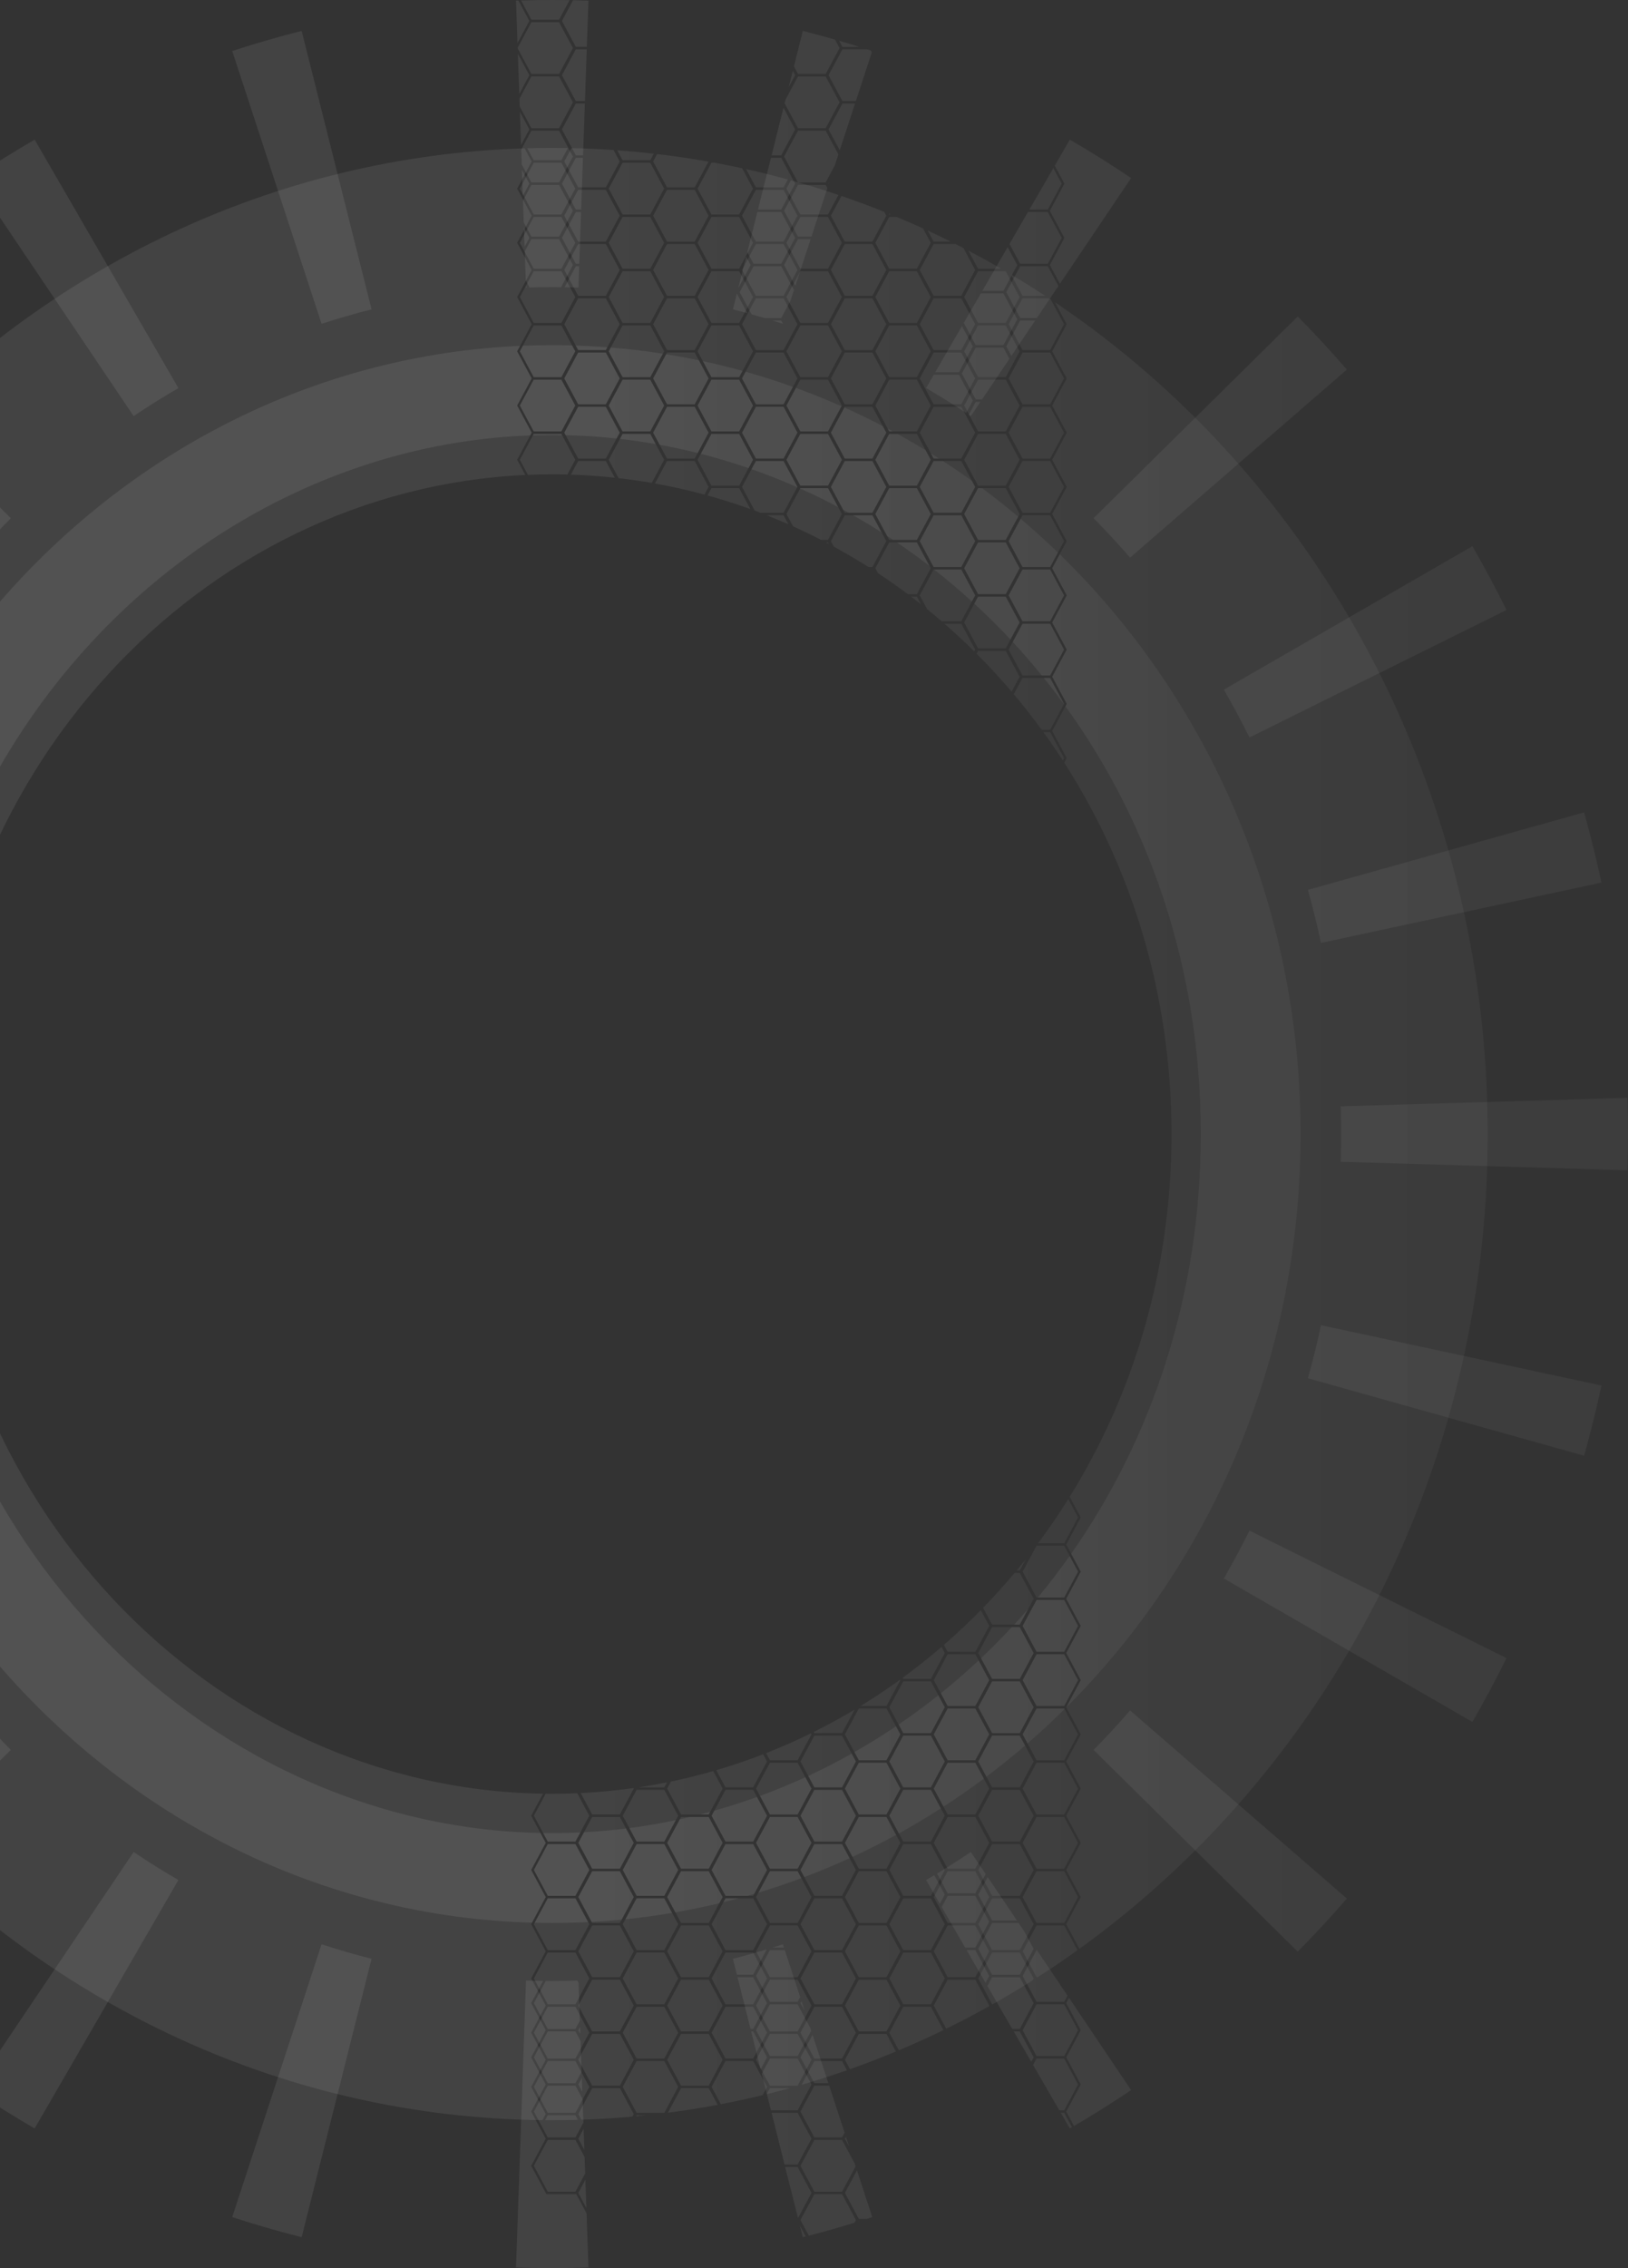 <svg width="227" height="316" viewBox="0 0 227 316" fill="none" xmlns="http://www.w3.org/2000/svg">
<rect x="0" y="0" width="227" height="316" fill="#333333" stroke="none"/>
<path opacity="0.08" fill-rule="evenodd" clip-rule="evenodd" d="M148.559 98.4C160.297 114.62 167.437 135.119 167.437 158C167.437 180.356 160.621 200.437 149.36 216.476L150.697 218.967L148.67 222.746L150.697 226.524L148.67 230.302L150.697 234.081L148.67 237.859L150.697 241.637L148.67 245.415L150.697 249.194L148.67 252.972L150.697 256.75L148.67 260.528L150.697 264.307L148.67 268.085L150.509 271.512C184.879 246.77 207.437 205.16 207.437 158C207.437 109.3 183.381 66.518 147.104 42.118L148.74 45.167L146.713 48.946L148.74 52.724L146.713 56.502L148.74 60.281L146.713 64.059L148.74 67.837L146.713 71.615L148.74 75.394L146.713 79.172L148.74 82.95L146.713 86.728L148.74 90.507L146.713 94.285L148.74 98.063L148.559 98.4ZM146.268 41.561C146.352 41.616 146.436 41.672 146.52 41.727L148.366 45.167L146.43 48.774H142.572L140.636 45.167L142.572 41.561H146.268ZM140.974 38.24C142.587 39.198 144.178 40.191 145.746 41.217H142.572L140.974 38.24ZM140.198 37.783C140.216 37.793 140.234 37.804 140.252 37.814L142.17 41.389L140.235 44.996H136.376L134.441 41.389L136.376 37.783H140.198ZM135.022 34.916C136.568 35.726 138.096 36.567 139.606 37.439H136.376L135.022 34.916ZM133.249 34.004C133.613 34.188 133.975 34.373 134.337 34.559L135.974 37.611L134.039 41.217H130.18L128.245 37.611L130.18 34.004H133.249ZM129.356 32.124C130.432 32.621 131.501 33.134 132.563 33.661H130.18L129.356 32.124ZM125.039 30.226C126.269 30.739 127.489 31.272 128.7 31.823L129.779 33.833L127.843 37.439H123.985L122.05 33.833L123.985 30.226H125.039ZM123.922 29.766C124.018 29.805 124.113 29.844 124.208 29.883H123.985L123.922 29.766ZM117.331 27.302C119.34 27.989 121.327 28.726 123.292 29.512L123.583 30.054L121.648 33.661H117.789L115.854 30.054L117.331 27.302ZM110.278 25.12C112.514 25.74 114.726 26.42 116.913 27.16L115.452 29.883H111.593L109.658 26.276L110.278 25.12ZM104.034 23.563C105.989 23.997 107.927 24.477 109.848 25.002L109.256 26.104H105.398L104.034 23.563ZM99.634 22.67C100.921 22.907 102.201 23.164 103.474 23.44L104.996 26.276L103.061 29.883H99.202L97.267 26.276L99.202 22.67H99.634ZM91.627 21.463C94.035 21.746 96.423 22.098 98.79 22.517L96.865 26.104H93.007L91.071 22.498L91.627 21.463ZM86.064 20.935C87.773 21.059 89.472 21.217 91.162 21.409L90.669 22.326H86.811L86.064 20.935ZM79.678 20.637C81.647 20.679 83.605 20.766 85.551 20.899L86.409 22.498L84.474 26.104H80.615L78.68 22.498L79.678 20.637ZM73.524 20.657C74.679 20.625 75.838 20.609 77.001 20.609C77.732 20.609 78.462 20.615 79.19 20.628L78.278 22.326H74.42L73.524 20.657ZM73.155 20.667C2.896 22.811 -53.434 83.476 -53.434 158C-53.434 233.4 4.228 294.613 75.637 295.384L76.094 294.533L74.067 290.754L76.094 286.976L74.067 283.198L76.094 279.42L74.067 275.641L76.094 271.863L74.067 268.085L76.094 264.307L74.067 260.528L76.094 256.75L75.356 255.375C28.023 254.437 -13.434 213.133 -13.434 158C-13.434 103.421 27.194 62.394 73.931 60.665L74.137 60.281L72.11 56.502L74.137 52.724L72.11 48.946L74.137 45.167L72.11 41.389L74.137 37.611L72.11 33.833L74.137 30.054L72.11 26.276L74.137 22.498L73.155 20.667ZM78.368 60.62C77.913 60.612 77.457 60.609 77.001 60.609C76.103 60.609 75.207 60.623 74.312 60.652L74.42 60.452H78.278L78.368 60.62ZM85.972 61.094C83.622 60.839 81.252 60.683 78.867 60.63L78.68 60.281L80.615 56.674H84.474L86.409 60.281L85.972 61.094ZM91.43 61.87C89.778 61.579 88.113 61.338 86.438 61.146L86.811 60.452H90.669L91.43 61.87ZM97.28 63.114C95.527 62.676 93.759 62.293 91.977 61.968L91.071 60.281L93.007 56.674H96.865L98.8 60.281L97.28 63.114ZM104.373 65.22C102.183 64.465 99.962 63.799 97.715 63.224L99.202 60.452H103.061L104.996 64.059L104.373 65.22ZM111.166 67.885C109.074 66.961 106.947 66.12 104.789 65.364L105.398 64.231H109.256L111.192 67.837L111.166 67.885ZM116.872 70.654C115.131 69.731 113.361 68.866 111.565 68.062L111.593 68.009H115.452L116.872 70.654ZM118.327 71.444C118.073 71.303 117.82 71.164 117.565 71.026L115.854 67.837L117.789 64.231H121.648L123.583 67.837L121.648 71.444H118.327ZM122.932 74.18C121.621 73.347 120.29 72.549 118.94 71.787H121.648L122.932 74.18ZM124.534 75.222C124.252 75.034 123.969 74.848 123.685 74.664L122.05 71.615L123.985 68.009H127.843L129.779 71.615L127.843 75.222H124.534ZM129.607 78.852C128.118 77.708 126.597 76.612 125.047 75.565H127.843L129.607 78.852ZM135.519 83.799C133.811 82.244 132.05 80.758 130.241 79.344H134.039L135.974 82.95L135.519 83.799ZM140.897 89.101C139.272 87.366 137.589 85.698 135.85 84.102L136.376 83.122H140.235L142.17 86.728L140.897 89.101ZM145.27 94.113C143.963 92.506 142.609 90.946 141.21 89.438L142.572 86.9H146.43L148.366 90.507L146.43 94.113H145.27ZM148.344 98.103C147.439 96.862 146.506 95.646 145.548 94.457H146.43L148.366 98.063L148.344 98.103ZM111.593 67.665H115.452L117.387 64.059L115.452 60.452H111.593L109.658 64.059L111.593 67.665ZM117.789 63.887H121.648L123.583 60.281L121.648 56.674H117.789L115.854 60.281L117.789 63.887ZM123.985 60.109H127.843L129.779 56.502L127.843 52.896H123.985L122.05 56.502L123.985 60.109ZM130.18 56.331H134.039L135.974 52.724L134.039 49.117H130.18L128.245 52.724L130.18 56.331ZM136.376 52.552H140.235L142.17 48.946L140.235 45.339H136.376L134.441 48.946L136.376 52.552ZM123.985 60.452L122.05 64.059L123.985 67.665H127.843L129.779 64.059L127.843 60.452H123.985ZM130.18 56.674L128.245 60.281L130.18 63.887H134.039L135.974 60.281L134.039 56.674H130.18ZM136.376 52.896L134.441 56.502L136.376 60.109H140.235L142.17 56.502L140.235 52.896H136.376ZM142.572 49.117L140.636 52.724L142.572 56.331H146.43L148.366 52.724L146.43 49.117H142.572ZM142.572 56.674H146.43L148.366 60.281L146.43 63.887H142.572L140.636 60.281L142.572 56.674ZM136.376 60.452L134.441 64.059L136.376 67.665H140.235L142.17 64.059L140.235 60.452H136.376ZM130.18 64.231H134.039L135.974 67.837L134.039 71.444H130.18L128.245 67.837L130.18 64.231ZM146.43 71.787H142.572L140.636 75.394L142.572 79H146.43L148.366 75.394L146.43 71.787ZM146.43 71.444L148.366 67.837L146.43 64.231H142.572L140.636 67.837L142.572 71.444H146.43ZM142.572 79.344L140.636 82.95L142.572 86.557H146.43L148.366 82.95L146.43 79.344H142.572ZM140.235 75.222H136.376L134.441 71.615L136.376 68.009H140.235L142.17 71.615L140.235 75.222ZM142.17 79.172L140.235 82.778H136.376L134.441 79.172L136.376 75.565H140.235L142.17 79.172ZM130.18 79H134.039L135.974 75.394L134.039 71.787H130.18L128.245 75.394L130.18 79ZM111.593 30.226H115.452L117.387 33.833L115.452 37.439H111.593L109.658 33.833L111.593 30.226ZM127.843 37.783H123.985L122.05 41.389L123.985 44.996H127.843L129.779 41.389L127.843 37.783ZM123.985 45.339L122.05 48.946L123.985 52.552H127.843L129.779 48.946L127.843 45.339H123.985ZM117.789 49.117H121.648L123.583 52.724L121.648 56.331H117.789L115.854 52.724L117.789 49.117ZM121.648 41.217H117.789L115.854 37.611L117.789 34.004H121.648L123.583 37.611L121.648 41.217ZM123.583 45.167L121.648 48.774H117.789L115.854 45.167L117.789 41.561H121.648L123.583 45.167ZM111.593 52.552H115.452L117.387 48.946L115.452 45.339H111.593L109.658 48.946L111.593 52.552ZM111.593 52.896L109.658 56.502L111.593 60.109H115.452L117.387 56.502L115.452 52.896H111.593ZM111.593 44.996H115.452L117.387 41.389L115.452 37.783H111.593L109.658 41.389L111.593 44.996ZM130.18 41.561L128.245 45.167L130.18 48.774H134.039L135.974 45.167L134.039 41.561H130.18ZM105.398 26.448H109.256L111.192 30.054L109.256 33.661H105.398L103.463 30.054L105.398 26.448ZM90.669 60.109H86.811L84.876 56.502L86.811 52.896H90.669L92.605 56.502L90.669 60.109ZM84.474 56.331H80.615L78.68 52.724L80.615 49.117H84.474L86.409 52.724L84.474 56.331ZM78.278 52.552H74.42L72.484 48.946L74.42 45.339H78.278L80.213 48.946L78.278 52.552ZM78.278 52.896L80.213 56.502L78.278 60.109H74.42L72.484 56.502L74.42 52.896H78.278ZM96.865 26.448H93.007L91.071 30.054L93.007 33.661H96.865L98.8 30.054L96.865 26.448ZM103.061 30.226L104.996 33.833L103.061 37.439H99.202L97.267 33.833L99.202 30.226H103.061ZM109.256 34.004H105.398L103.463 37.611L105.398 41.217H109.256L111.192 37.611L109.256 34.004ZM93.007 41.561H96.865L98.8 45.167L96.865 48.774H93.007L91.071 45.167L93.007 41.561ZM93.007 41.217L91.071 37.611L93.007 34.004H96.865L98.8 37.611L96.865 41.217H93.007ZM96.865 49.117L98.8 52.724L96.865 56.331H93.007L91.071 52.724L93.007 49.117H96.865ZM103.061 52.896H99.202L97.267 56.502L99.202 60.109H103.061L104.996 56.502L103.061 52.896ZM99.202 44.996H103.061L104.996 41.389L103.061 37.783H99.202L97.267 41.389L99.202 44.996ZM97.267 48.946L99.202 52.552H103.061L104.996 48.946L103.061 45.339H99.202L97.267 48.946ZM109.256 56.331H105.398L103.463 52.724L105.398 49.117H109.256L111.192 52.724L109.256 56.331ZM109.256 56.674L111.192 60.281L109.256 63.887H105.398L103.463 60.281L105.398 56.674H109.256ZM109.256 48.774H105.398L103.463 45.167L105.398 41.561H109.256L111.192 45.167L109.256 48.774ZM90.669 22.67H86.811L84.876 26.276L86.811 29.883H90.669L92.605 26.276L90.669 22.67ZM74.42 30.226H78.278L80.213 33.833L78.278 37.439H74.42L72.484 33.833L74.42 30.226ZM74.42 29.883L72.484 26.276L74.42 22.67H78.278L80.213 26.276L78.278 29.883H74.42ZM78.278 37.783L80.213 41.389L78.278 44.996H74.42L72.484 41.389L74.42 37.783H78.278ZM84.474 41.561H80.615L78.68 45.167L80.615 48.774H84.474L86.409 45.167L84.474 41.561ZM80.615 33.661H84.474L86.409 30.054L84.474 26.448H80.615L78.68 30.054L80.615 33.661ZM78.68 37.611L80.615 41.217H84.474L86.409 37.611L84.474 34.004H80.615L78.68 37.611ZM90.669 44.996H86.811L84.876 41.389L86.811 37.783H90.669L92.605 41.389L90.669 44.996ZM90.669 45.339L92.605 48.946L90.669 52.552H86.811L84.876 48.946L86.811 45.339H90.669ZM90.669 37.439H86.811L84.876 33.833L86.811 30.226H90.669L92.605 33.833L90.669 37.439ZM77.001 255.391C78.312 255.391 79.62 255.36 80.922 255.299L80.235 256.578H76.376L75.734 255.382C76.156 255.388 76.579 255.391 77.001 255.391ZM80.637 256.75L81.429 255.273C83.396 255.168 85.352 254.994 87.293 254.752L88.366 256.75L86.431 260.357H82.572L80.637 256.75ZM88.768 256.578L87.756 254.693C89.933 254.409 92.093 254.04 94.231 253.588L92.626 256.578H88.768ZM93.028 256.75L94.789 253.469C95.267 253.364 95.743 253.256 96.219 253.144H98.822L100.757 256.75L98.822 260.357H94.963L93.028 256.75ZM98.822 252.8H97.619C98.087 252.681 98.554 252.558 99.02 252.431L98.822 252.8ZM99.224 252.972L99.6 252.27C101.608 251.707 103.594 251.071 105.553 250.364L106.953 252.972L105.018 256.578H101.159L99.224 252.972ZM107.355 252.8L105.967 250.214C108.109 249.428 110.221 248.558 112.297 247.606L113.148 249.194L111.213 252.8H107.355ZM113.55 249.022L112.692 247.423C114.75 246.467 116.772 245.431 118.755 244.317L119.344 245.415L117.409 249.022H113.55ZM119.746 245.244L119.134 244.103C121.109 242.981 123.044 241.783 124.935 240.51L125.54 241.637L123.605 245.244H119.746ZM125.942 241.465L125.297 240.265C127.19 238.978 129.038 237.618 130.838 236.186L131.735 237.859L129.8 241.465H125.942ZM132.137 237.687L131.183 235.909C132.993 234.456 134.752 232.93 136.458 231.335L137.931 234.081L135.996 237.687H132.137ZM138.333 233.909L136.786 231.027C138.261 229.634 139.696 228.19 141.086 226.696H142.191L144.127 230.302L142.191 233.909H138.333ZM142.191 226.352H141.404C142.072 225.628 142.729 224.892 143.376 224.144L142.191 226.352ZM148.387 222.574H144.706C146.253 220.708 147.735 218.774 149.148 216.778L150.322 218.967L148.387 222.574ZM77.001 295.391C78.197 295.391 79.389 295.374 80.576 295.341L80.235 294.704H76.376L76.01 295.387C76.34 295.39 76.671 295.391 77.001 295.391ZM81.062 295.326C83.449 295.249 85.819 295.105 88.172 294.895L88.366 294.533L86.431 290.926H82.572L80.637 294.533L81.062 295.326ZM88.691 294.847C89.17 294.802 89.648 294.755 90.126 294.704H88.768L88.691 294.847ZM93.125 294.352C95.459 294.049 97.774 293.681 100.069 293.249L98.822 290.926H94.963L93.125 294.352ZM100.517 293.164C102.472 292.789 104.413 292.368 106.337 291.903L106.953 290.754L105.018 287.148H101.159L99.224 290.754L100.517 293.164ZM106.905 291.764C107.979 291.498 109.047 291.219 110.11 290.926H107.355L106.905 291.764ZM111.776 290.455C113.906 289.836 116.014 289.161 118.098 288.433L117.409 287.148H113.55L111.776 290.455ZM118.514 288.287C120.675 287.523 122.812 286.701 124.921 285.823L123.605 283.37H119.746L117.811 286.976L118.514 288.287ZM125.324 285.654C127.425 284.771 129.498 283.833 131.543 282.84L129.8 279.591H125.942L124.006 283.198L125.324 285.654ZM131.935 282.649C133.938 281.667 135.914 280.634 137.861 279.55L137.931 279.42L135.996 275.813H132.137L130.202 279.42L131.935 282.649ZM138.401 279.248C140.288 278.186 142.147 277.076 143.977 275.92L144.127 275.641L142.191 272.035H138.333L136.398 275.641L138.333 279.248H138.401ZM144.685 275.47C146.568 274.263 148.42 273.008 150.238 271.706L148.387 268.257H144.529L142.593 271.863L144.529 275.47H144.685ZM113.55 271.691H117.409L119.344 268.085L117.409 264.478H113.55L111.615 268.085L113.55 271.691ZM119.746 267.913H123.605L125.54 264.307L123.605 260.7H119.746L117.811 264.307L119.746 267.913ZM125.942 264.135H129.8L131.735 260.528L129.8 256.922H125.942L124.006 260.528L125.942 264.135ZM132.137 260.357H135.996L137.931 256.75L135.996 253.144H132.137L130.202 256.75L132.137 260.357ZM138.333 256.578H142.191L144.127 252.972L142.191 249.365H138.333L136.398 252.972L138.333 256.578ZM144.529 252.8H148.387L150.322 249.194L148.387 245.587H144.529L142.593 249.194L144.529 252.8ZM113.55 272.035L111.615 275.641L113.55 279.248H117.409L119.344 275.641L117.409 272.035H113.55ZM119.746 268.257L117.811 271.863L119.746 275.47H123.605L125.54 271.863L123.605 268.257H119.746ZM125.942 264.478L124.006 268.085L125.942 271.691H129.8L131.735 268.085L129.8 264.478H125.942ZM132.137 260.7L130.202 264.307L132.137 267.913H135.996L137.931 264.307L135.996 260.7H132.137ZM138.333 256.922L136.398 260.528L138.333 264.135H142.191L144.127 260.528L142.191 256.922H138.333ZM144.529 253.144L142.593 256.75L144.529 260.357H148.387L150.322 256.75L148.387 253.144H144.529ZM125.942 272.035H129.8L131.735 275.641L129.8 279.248H125.942L124.006 275.641L125.942 272.035ZM119.746 275.813L117.811 279.42L119.746 283.026H123.605L125.54 279.42L123.605 275.813H119.746ZM113.55 279.591H117.409L119.344 283.198L117.409 286.804H113.55L111.615 283.198L113.55 279.591ZM144.529 260.7H148.387L150.322 264.307L148.387 267.913H144.529L142.593 264.307L144.529 260.7ZM138.333 264.478L136.398 268.085L138.333 271.691H142.191L144.127 268.085L142.191 264.478H138.333ZM132.137 268.257H135.996L137.931 271.863L135.996 275.47H132.137L130.202 271.863L132.137 268.257ZM125.942 241.809H129.8L131.735 245.415L129.8 249.022H125.942L124.006 245.415L125.942 241.809ZM124.006 252.972L125.942 249.365H129.8L131.735 252.972L129.8 256.578H125.942L124.006 252.972ZM123.605 253.144H119.746L117.811 256.75L119.746 260.357H123.605L125.54 256.75L123.605 253.144ZM123.605 252.8L125.54 249.194L123.605 245.587H119.746L117.811 249.194L119.746 252.8H123.605ZM117.409 256.578H113.55L111.615 252.972L113.55 249.365H117.409L119.344 252.972L117.409 256.578ZM111.615 260.528L113.55 256.922H117.409L119.344 260.528L117.409 264.135H113.55L111.615 260.528ZM144.529 230.474H148.387L150.322 234.081L148.387 237.687H144.529L142.593 234.081L144.529 230.474ZM150.322 226.524L148.387 230.131H144.529L142.593 226.524L144.529 222.917H148.387L150.322 226.524ZM142.593 241.637L144.529 238.031H148.387L150.322 241.637L148.387 245.244H144.529L142.593 241.637ZM142.191 241.809H138.333L136.398 245.415L138.333 249.022H142.191L144.127 245.415L142.191 241.809ZM142.191 241.465L144.127 237.859L142.191 234.252H138.333L136.398 237.859L138.333 241.465H142.191ZM135.996 245.244H132.137L130.202 241.637L132.137 238.031H135.996L137.931 241.637L135.996 245.244ZM130.202 249.194L132.137 245.587H135.996L137.931 249.194L135.996 252.8H132.137L130.202 249.194ZM111.213 275.47H107.355L105.419 271.863L107.355 268.257H111.213L113.148 271.863L111.213 275.47ZM105.018 271.691H101.159L99.224 268.085L101.159 264.478H105.018L106.953 268.085L105.018 271.691ZM98.822 267.913H94.963L93.028 264.307L94.963 260.7H98.822L100.757 264.307L98.822 267.913ZM92.626 264.135H88.768L86.832 260.528L88.768 256.922H92.626L94.561 260.528L92.626 264.135ZM111.213 275.813L113.148 279.42L111.213 283.026H107.355L105.419 279.42L107.355 275.813H111.213ZM105.018 272.035L106.953 275.641L105.018 279.248H101.159L99.224 275.641L101.159 272.035H105.018ZM98.822 268.257L100.757 271.863L98.822 275.47H94.963L93.028 271.863L94.963 268.257H98.822ZM92.626 264.478L94.561 268.085L92.626 271.691H88.768L86.832 268.085L88.768 264.478H92.626ZM86.431 260.7L88.366 264.307L86.431 267.913H82.572L80.637 264.307L82.572 260.7H86.431ZM80.235 256.922L82.17 260.528L80.235 264.135H76.376L74.441 260.528L76.376 256.922H80.235ZM98.822 275.813H94.963L93.028 279.42L94.963 283.026H98.822L100.757 279.42L98.822 275.813ZM105.018 279.591L106.953 283.198L105.018 286.804H101.159L99.224 283.198L101.159 279.591H105.018ZM111.213 283.37H107.355L105.419 286.976L107.355 290.583H111.213L113.148 286.976L111.213 283.37ZM94.963 290.583L93.028 286.976L94.963 283.37H98.822L100.757 286.976L98.822 290.583H94.963ZM80.235 264.478H76.376L74.441 268.085L76.376 271.691H80.235L82.17 268.085L80.235 264.478ZM86.431 268.257L88.366 271.863L86.431 275.47H82.572L80.637 271.863L82.572 268.257H86.431ZM92.626 272.035H88.768L86.832 275.641L88.768 279.248H92.626L94.561 275.641L92.626 272.035ZM76.376 279.591H80.235L82.17 283.198L80.235 286.804H76.376L74.441 283.198L76.376 279.591ZM76.376 279.248L74.441 275.641L76.376 272.035H80.235L82.17 275.641L80.235 279.248H76.376ZM80.235 287.148L82.17 290.754L80.235 294.361H76.376L74.441 290.754L76.376 287.148H80.235ZM82.572 283.026H86.431L88.366 279.42L86.431 275.813H82.572L80.637 279.42L82.572 283.026ZM80.637 286.976L82.572 290.583H86.431L88.366 286.976L86.431 283.37H82.572L80.637 286.976ZM92.626 294.361H88.768L86.832 290.754L88.768 287.148H92.626L94.561 290.754L92.626 294.361ZM92.626 286.804H88.768L86.832 283.198L88.768 279.591H92.626L94.561 283.198L92.626 286.804ZM101.159 256.922H105.018L106.953 260.528L105.018 264.135H101.159L99.224 260.528L101.159 256.922ZM107.355 260.357H111.213L113.148 256.75L111.213 253.144H107.355L105.419 256.75L107.355 260.357ZM113.148 264.307L111.213 260.7H107.355L105.419 264.307L107.355 267.913H111.213L113.148 264.307Z" fill="url(#paint0_linear_62_20)"/>
<path opacity="0.08" fill-rule="evenodd" clip-rule="evenodd" d="M148.398 106.257C157.8 120.893 163.349 138.647 163.349 158C163.349 176.827 158.098 194.139 149.157 208.541L150.697 211.411L148.67 215.189L150.697 218.967L148.67 222.746L150.697 226.524L148.67 230.302L150.697 234.081L148.67 237.859L148.68 237.878C168.797 217.842 181.349 189.465 181.349 158C181.349 126.059 168.414 97.3 147.761 77.218L146.713 79.172L148.74 82.95L146.713 86.728L148.74 90.507L146.713 94.285L148.74 98.063L146.713 101.841L148.74 105.62L148.398 106.257ZM142.311 72.272C144.095 73.782 145.83 75.352 147.515 76.979L146.43 79H142.572L140.636 75.394L142.311 72.272ZM136.928 68.009C138.648 69.282 140.33 70.608 141.971 71.986L140.235 75.222H136.376L134.441 71.615L136.376 68.009H136.928ZM136.321 67.563C136.368 67.597 136.414 67.631 136.461 67.665H136.376L136.321 67.563ZM131.468 64.231C132.838 65.115 134.188 66.033 135.515 66.981L135.974 67.837L134.039 71.444H130.18L128.245 67.837L130.18 64.231H131.468ZM129.798 63.174C130.178 63.409 130.556 63.647 130.933 63.887H130.18L129.798 63.174ZM125.132 60.452C126.459 61.18 127.769 61.937 129.062 62.723L129.779 64.059L127.843 67.665H123.985L122.05 64.059L123.985 60.452H125.132ZM123.778 59.722C124.019 59.85 124.26 59.979 124.5 60.109H123.985L123.778 59.722ZM117.734 56.776C119.546 57.587 121.332 58.449 123.09 59.362L123.583 60.281L121.648 63.887H117.789L115.854 60.281L117.734 56.776ZM110.977 54.045C113.129 54.825 115.249 55.678 117.335 56.599L115.452 60.109H111.593L109.658 56.502L110.977 54.045ZM103.963 51.791C106.193 52.418 108.394 53.12 110.563 53.896L109.256 56.331H105.398L103.463 52.724L103.963 51.791ZM98.001 50.314C99.864 50.715 101.708 51.168 103.533 51.672L103.061 52.552H99.202L98.001 50.314ZM92.881 49.352C94.413 49.598 95.934 49.88 97.444 50.195L98.8 52.724L96.865 56.331H93.007L91.071 52.724L92.881 49.352ZM85.159 48.418C87.606 48.617 90.029 48.906 92.426 49.28L90.669 52.552H86.811L84.876 48.946L85.159 48.418ZM80.275 48.14C81.753 48.188 83.223 48.269 84.685 48.38L84.474 48.774H80.615L80.275 48.14ZM72.9 48.17C74.261 48.115 75.627 48.087 77.001 48.087C77.928 48.087 78.852 48.1 79.773 48.125L80.213 48.946L78.278 52.552H74.42L72.484 48.946L72.9 48.17ZM72.517 48.187C16.967 50.66 -27.348 98.879 -27.348 158C-27.348 217.71 17.854 266.299 74.18 267.874L76.094 264.307L74.067 260.528L76.094 256.75L74.067 252.972L75.713 249.903C29.459 249.173 -9.348 209.181 -9.348 158C-9.348 107.733 28.087 68.258 73.245 66.174L72.11 64.059L74.137 60.281L72.11 56.502L74.137 52.724L72.11 48.946L72.517 48.187ZM79.11 66.114C78.409 66.096 77.706 66.087 77.001 66.087C75.866 66.087 74.736 66.111 73.611 66.157L72.484 64.059L74.42 60.452H78.278L80.213 64.059L79.11 66.114ZM85.722 66.556C83.697 66.337 81.655 66.194 79.597 66.128L80.615 64.231H84.474L85.722 66.556ZM90.876 67.28C89.345 67.014 87.801 66.792 86.247 66.614L84.876 64.059L86.811 60.452H90.669L92.605 64.059L90.876 67.28ZM98.226 68.908C95.958 68.294 93.657 67.777 91.328 67.359L93.007 64.231H96.865L98.8 67.837L98.226 68.908ZM104.625 70.924C102.664 70.217 100.673 69.583 98.656 69.026L99.202 68.009H103.061L104.625 70.924ZM106.027 71.444C105.765 71.344 105.502 71.245 105.239 71.148L103.463 67.837L105.398 64.231H109.256L111.192 67.837L109.256 71.444H106.027ZM109.932 73.046C108.935 72.607 107.928 72.187 106.913 71.787H109.256L109.932 73.046ZM114.495 75.222C113.207 74.559 111.902 73.93 110.581 73.335L109.658 71.615L111.593 68.009H115.452L117.387 71.615L115.452 75.222H114.495ZM115.57 75.784C115.432 75.711 115.294 75.638 115.155 75.565H115.452L115.57 75.784ZM121.097 79C119.517 78 117.905 77.052 116.264 76.159L115.854 75.394L117.789 71.787H121.648L123.583 75.394L121.648 79H121.097ZM121.654 79.356C121.648 79.352 121.641 79.348 121.635 79.344H121.648L121.654 79.356ZM126.585 82.778C125.222 81.761 123.831 80.784 122.414 79.851L122.05 79.172L123.985 75.565H127.843L129.779 79.172L127.843 82.778H126.585ZM128.411 84.179C127.958 83.822 127.502 83.469 127.042 83.122H127.843L128.411 84.179ZM131.298 86.557C130.632 85.984 129.957 85.421 129.275 84.869L128.245 82.95L130.18 79.344H134.039L135.974 82.95L134.039 86.557H131.298ZM135.844 90.749C134.5 89.42 133.116 88.136 131.695 86.9H134.039L135.974 90.507L135.844 90.749ZM141.056 96.361C139.492 94.527 137.861 92.762 136.166 91.07L136.376 90.678H140.235L142.17 94.285L141.056 96.361ZM145.25 101.67C144.007 99.969 142.708 98.318 141.358 96.718L142.572 94.457H146.43L148.366 98.063L146.43 101.67H145.25ZM148.193 105.941C147.328 104.605 146.429 103.295 145.501 102.013H146.43L148.366 105.62L148.193 105.941ZM146.43 94.113H142.572L140.636 90.507L142.572 86.9H146.43L148.366 90.507L146.43 94.113ZM111.593 67.665H115.452L117.387 64.059L115.452 60.452H111.593L109.658 64.059L111.593 67.665ZM117.789 64.231L115.854 67.837L117.789 71.444H121.648L123.583 67.837L121.648 64.231H117.789ZM123.985 68.009H127.843L129.779 71.615L127.843 75.222H123.985L122.05 71.615L123.985 68.009ZM142.572 79.344L140.636 82.95L142.572 86.557H146.43L148.366 82.95L146.43 79.344H142.572ZM136.376 83.122H140.235L142.17 86.728L140.235 90.335H136.376L134.441 86.728L136.376 83.122ZM142.17 79.172L140.235 82.778H136.376L134.441 79.172L136.376 75.565H140.235L142.17 79.172ZM130.18 79H134.039L135.974 75.394L134.039 71.787H130.18L128.245 75.394L130.18 79ZM103.061 67.665H99.202L97.267 64.059L99.202 60.452H103.061L104.996 64.059L103.061 67.665ZM96.865 63.887H93.007L91.071 60.281L93.007 56.674H96.865L98.8 60.281L96.865 63.887ZM90.669 60.109H86.811L84.876 56.502L86.811 52.896H90.669L92.605 56.502L90.669 60.109ZM84.474 56.331H80.615L78.68 52.724L80.615 49.117H84.474L86.409 52.724L84.474 56.331ZM84.474 56.674L86.409 60.281L84.474 63.887H80.615L78.68 60.281L80.615 56.674H84.474ZM78.278 52.896L80.213 56.502L78.278 60.109H74.42L72.484 56.502L74.42 52.896H78.278ZM103.061 52.896H99.202L97.267 56.502L99.202 60.109H103.061L104.996 56.502L103.061 52.896ZM109.256 56.674L111.192 60.281L109.256 63.887H105.398L103.463 60.281L105.398 56.674H109.256ZM77.001 249.913C78.168 249.913 79.331 249.888 80.489 249.838L82.17 252.972L80.235 256.578H76.376L74.441 252.972L76.085 249.908C76.39 249.911 76.695 249.913 77.001 249.913ZM82.572 252.8L80.971 249.816C83.448 249.696 85.901 249.462 88.327 249.121L88.366 249.194L86.431 252.8H82.572ZM92.626 249.022H89.008C90.348 248.822 91.68 248.588 93.001 248.323L92.626 249.022ZM93.028 249.194L93.556 248.209C95.543 247.795 97.507 247.309 99.447 246.752L100.757 249.194L98.822 252.8H94.963L93.028 249.194ZM101.159 249.022L99.874 246.628C102.088 245.979 104.269 245.238 106.413 244.409L106.953 245.415L105.018 249.022H101.159ZM107.355 245.244L106.821 244.249C108.943 243.416 111.028 242.496 113.071 241.493L113.148 241.637L111.213 245.244H107.355ZM113.55 241.465L113.462 241.301C115.403 240.336 117.307 239.296 119.169 238.185L117.409 241.465H113.55ZM123.605 237.687H119.993C121.875 236.536 123.713 235.311 125.505 234.015L125.54 234.081L123.605 237.687ZM125.942 233.909L125.86 233.757C127.72 232.398 129.529 230.964 131.282 229.457L131.735 230.302L129.8 233.909H125.942ZM132.137 230.131L131.62 229.166C133.391 227.628 135.105 226.017 136.757 224.335L137.931 226.524L135.996 230.131H132.137ZM138.333 226.352L137.076 224.009C138.598 222.444 140.066 220.82 141.479 219.139H142.191L144.127 222.746L142.191 226.352H138.333ZM142.191 218.796H141.766C142.188 218.288 142.605 217.776 143.017 217.258L142.191 218.796ZM148.387 215.017H144.743C146.224 213.033 147.63 210.98 148.956 208.864L150.322 211.411L148.387 215.017ZM77.001 267.913C78.68 267.913 80.351 267.871 82.011 267.789L80.235 264.478H76.376L74.549 267.883C75.364 267.903 76.181 267.913 77.001 267.913ZM82.492 267.764C83.896 267.687 85.292 267.581 86.681 267.446L88.366 264.307L86.431 260.7H82.572L80.637 264.307L82.492 267.764ZM87.203 267.394C89.395 267.17 91.567 266.875 93.717 266.51L92.626 264.478H88.768L87.203 267.394ZM94.169 266.433C96.233 266.073 98.276 265.649 100.297 265.164L100.757 264.307L98.822 260.7H94.963L93.028 264.307L94.169 266.433ZM100.865 265.025C101.575 264.851 102.281 264.668 102.984 264.478H101.159L100.865 265.025ZM104.225 264.135C104.538 264.046 104.851 263.955 105.163 263.863L106.953 260.528L105.018 256.922H101.159L99.224 260.528L101.159 264.135H104.225ZM105.751 263.688C107.772 263.079 109.768 262.408 111.737 261.676L111.213 260.7H107.355L105.751 263.688ZM112.148 261.522C114.288 260.716 116.394 259.839 118.466 258.893L117.409 256.922H113.55L111.615 260.528L112.148 261.522ZM118.863 258.711C120.927 257.757 122.957 256.736 124.949 255.648L123.605 253.144H119.746L117.811 256.75L118.863 258.711ZM125.33 255.439C127.321 254.341 129.275 253.177 131.187 251.95L129.8 249.365H125.942L124.006 252.972L125.33 255.439ZM131.554 251.714C133.473 250.472 135.35 249.167 137.184 247.801L135.996 245.587H132.137L130.202 249.194L131.554 251.714ZM137.536 247.537C139.382 246.151 141.182 244.702 142.935 243.195L142.191 241.809H138.333L136.398 245.415L137.536 247.537ZM143.273 242.904C145.044 241.369 146.765 239.773 148.435 238.12L148.387 238.031H144.529L142.593 241.637L143.273 242.904ZM125.942 241.809H129.8L131.735 245.415L129.8 249.022H125.942L124.006 245.415L125.942 241.809ZM131.735 237.859L129.8 241.465H125.942L124.006 237.859L125.942 234.252H129.8L131.735 237.859ZM119.746 245.244H123.605L125.54 241.637L123.605 238.031H119.746L117.811 241.637L119.746 245.244ZM123.605 252.8L125.54 249.194L123.605 245.587H119.746L117.811 249.194L119.746 252.8H123.605ZM117.409 256.578H113.55L111.615 252.972L113.55 249.365H117.409L119.344 252.972L117.409 256.578ZM117.409 249.022H113.55L111.615 245.415L113.55 241.809H117.409L119.344 245.415L117.409 249.022ZM148.387 215.361H144.529L142.593 218.967L144.529 222.574H148.387L150.322 218.967L148.387 215.361ZM144.529 230.474H148.387L150.322 234.081L148.387 237.687H144.529L142.593 234.081L144.529 230.474ZM150.322 226.524L148.387 230.131H144.529L142.593 226.524L144.529 222.917H148.387L150.322 226.524ZM138.333 233.909H142.191L144.127 230.302L142.191 226.696H138.333L136.398 230.302L138.333 233.909ZM142.191 241.465L144.127 237.859L142.191 234.252H138.333L136.398 237.859L138.333 241.465H142.191ZM135.996 245.244H132.137L130.202 241.637L132.137 238.031H135.996L137.931 241.637L135.996 245.244ZM135.996 237.687H132.137L130.202 234.081L132.137 230.474H135.996L137.931 234.081L135.996 237.687ZM92.626 264.135H88.768L86.832 260.528L88.768 256.922H92.626L94.561 260.528L92.626 264.135ZM86.431 260.357H82.572L80.637 256.75L82.572 253.144H86.431L88.366 256.75L86.431 260.357ZM80.235 256.922L82.17 260.528L80.235 264.135H76.376L74.441 260.528L76.376 256.922H80.235ZM100.757 256.75L98.822 253.144H94.963L93.028 256.75L94.963 260.357H98.822L100.757 256.75ZM101.159 256.578L99.224 252.972L101.159 249.365H105.018L106.953 252.972L105.018 256.578H101.159ZM107.355 260.357H111.213L113.148 256.75L111.213 253.144H107.355L105.419 256.75L107.355 260.357ZM107.355 252.8H111.213L113.148 249.194L111.213 245.587H107.355L105.419 249.194L107.355 252.8ZM94.561 252.972L92.626 249.365H88.768L86.832 252.972L88.768 256.578H92.626L94.561 252.972Z" fill="url(#paint1_linear_62_20)"/>
<path opacity="0.08" fill-rule="evenodd" clip-rule="evenodd" d="M147.789 39.538L157.718 24.802C154.931 22.925 152.081 21.141 149.172 19.456L147.07 23.085L148.414 25.589L146.386 29.367L148.414 33.146L146.386 36.924L147.789 39.538ZM143.531 29.196L146.876 23.421L148.039 25.589L146.104 29.196H143.531ZM140.759 33.982L143.332 29.539H146.104L148.039 33.146L146.104 36.752H142.245L140.759 33.982ZM136.966 40.531L139.148 36.763L140.502 34.425L141.843 36.924L139.908 40.531H136.966ZM134.385 44.986L136.767 40.874H139.908L141.843 44.48L139.908 48.087H136.05L134.385 44.986ZM130.401 51.865L134.129 45.428L135.648 48.259L133.713 51.865H130.401ZM134.721 57.543C132.887 56.327 131.021 55.168 129.124 54.07L130.202 52.209H133.713L135.648 55.815L134.721 57.543ZM136.707 55.987L135.367 57.976C135.273 57.912 135.179 57.849 135.084 57.786L136.05 55.987H136.707ZM140.746 49.992L136.938 55.644H136.05L134.114 52.037L136.05 48.431H139.908L140.746 49.992ZM144.344 44.652L141.021 49.584L140.31 48.259L142.245 44.652H144.344ZM147.581 39.848L146.542 41.389L144.575 44.309H142.245L140.31 40.702L142.245 37.096H146.104L147.581 39.848ZM72.285 0.077C72.174 0.08 72.062 0.084 71.951 0.088L72.157 6.002L73.811 2.92L72.285 0.077ZM72.183 6.744L72.18 6.657L74.093 3.091H77.952L79.887 6.698L77.952 10.304H74.093L72.183 6.744ZM72.209 7.491L72.404 13.097L73.811 10.476L72.209 7.491ZM72.464 14.826L72.427 13.753L74.093 10.648H77.952L79.887 14.254L77.952 17.861H74.093L72.464 14.826ZM72.49 15.572L72.647 20.076L72.651 20.193L73.811 18.033L72.49 15.572ZM72.746 22.907L72.674 20.849L74.093 18.204H77.952L79.887 21.811L77.952 25.417H74.093L72.746 22.907ZM72.772 23.653L72.899 27.289L73.811 25.589L72.772 23.653ZM73.028 30.988L72.921 27.944L74.093 25.761H77.952L79.887 29.367L77.952 32.974H74.093L73.028 30.988ZM73.053 31.735L73.146 34.385L73.811 33.146L73.053 31.735ZM73.309 39.069L73.169 35.04L74.093 33.317H77.952L79.887 36.924L78.233 40.007C77.823 40.002 77.412 40 77.001 40C75.94 40 74.885 40.016 73.834 40.048L73.309 39.069ZM73.335 39.816L73.344 40.064C73.384 40.062 73.425 40.061 73.466 40.059L73.335 39.816ZM80.761 37.096L80.658 40.064C80.015 40.041 79.37 40.025 78.723 40.014L80.289 37.096H80.761ZM81.024 29.539L80.773 36.752H80.289L78.353 33.146L80.289 29.539H81.024ZM81.288 21.983L81.036 29.196H80.289L78.353 25.589L80.289 21.983H81.288ZM81.551 14.426L81.354 20.076L81.3 21.639H80.289L78.353 18.033L80.289 14.426H81.551ZM81.814 6.87L81.563 14.083H80.289L78.353 10.476L80.289 6.87H81.814ZM79.905 0.029C80.621 0.043 81.337 0.063 82.051 0.088L81.826 6.526H80.289L78.353 2.92L79.905 0.029ZM72.653 0.065C74.098 0.022 75.547 0 77.001 0C77.807 0 78.612 0.007 79.415 0.02L77.952 2.748H74.093L72.653 0.065ZM119.221 14.426H117.463L115.527 18.033L117.087 20.939L119.221 14.426ZM119.334 14.083H117.463L115.527 10.476L117.463 6.87H120.886C121.062 6.926 121.237 6.983 121.413 7.04L121.555 7.305L119.334 14.083ZM117.01 5.683C117.945 5.954 118.877 6.236 119.804 6.526H117.463L117.01 5.683ZM110.7 9.247L111.941 4.309C113.445 4.687 114.94 5.089 116.426 5.514L117.061 6.698L115.126 10.304H111.267L110.7 9.247ZM109.973 12.139L110.542 9.874L110.865 10.476L109.973 12.139ZM109.406 14.393L109.538 13.87L111.267 10.648H115.126L117.061 14.254L115.126 17.861H111.267L109.406 14.393ZM107.586 21.639L109.249 15.02L110.865 18.033L108.93 21.639H107.586ZM105.687 29.196L107.066 23.706L107.499 21.983H108.93L110.865 25.589L108.93 29.196H105.687ZM104.197 35.123L105.6 29.539H108.93L110.865 33.146L108.93 36.752H105.071L104.197 35.123ZM102.929 40.167L104.039 35.75L104.67 36.924L102.929 40.167ZM104.215 43.633C103.543 43.45 102.868 43.273 102.192 43.103L102.746 40.896L104.215 43.633ZM106.578 44.309C105.985 44.132 105.391 43.96 104.795 43.793L103.136 40.702L105.071 37.096H108.93L110.707 40.407L110.209 41.924L108.93 44.309H106.578ZM109.169 45.098L109.163 45.118C108.678 44.96 108.191 44.804 107.703 44.652H108.93L109.169 45.098ZM109.434 44.289L109.357 44.527L109.332 44.48L109.434 44.289ZM113.03 33.317L110.894 39.835L109.332 36.924L111.267 33.317H113.03ZM115.362 26.202L113.143 32.974H111.267L109.332 29.367L111.267 25.761H115.126L115.362 26.202ZM115.619 25.419L115.549 25.63L115.527 25.589L115.619 25.419ZM116.9 21.51L116.394 23.054L115.126 25.417H111.267L109.332 21.811L111.267 18.204H115.126L116.9 21.51ZM226.926 163.051L206.935 162.455L186.944 161.859C186.982 160.579 187.001 159.293 187.001 158C187.001 156.707 186.982 155.421 186.944 154.141L206.935 153.545L226.926 152.949C226.976 154.626 227.001 156.31 227.001 158C227.001 159.69 226.976 161.374 226.926 163.051ZM223.301 122.965L203.747 127.167L184.194 131.37C183.657 128.873 183.047 126.408 182.365 123.978L201.623 118.579L220.881 113.181C221.783 116.401 222.591 119.663 223.301 122.965ZM210.059 84.985L192.139 93.866L174.219 102.747C173.095 100.479 171.904 98.256 170.65 96.081L187.976 86.091L205.303 76.101C206.975 79.003 208.562 81.965 210.059 84.985ZM187.797 51.491L172.685 64.591L157.574 77.692C155.932 75.799 154.236 73.966 152.487 72.195L166.719 58.143L180.95 44.09C183.308 46.478 185.592 48.946 187.797 51.491ZM42.061 4.309L46.935 23.706L51.81 43.103C49.457 43.694 47.133 44.367 44.839 45.118L38.61 26.113L32.382 7.108C35.564 6.065 38.792 5.131 42.061 4.309ZM4.83 19.456L14.854 36.763L24.878 54.07C22.757 55.298 20.675 56.601 18.634 57.976L7.459 41.389L-3.716 24.802C-0.929 22.925 1.921 21.141 4.83 19.456ZM-26.949 44.09L-12.717 58.143L1.514 72.195C-0.234 73.966 -1.931 75.799 -3.572 77.692L-18.684 64.591L-33.796 51.491C-31.59 48.946 -29.306 46.478 -26.949 44.09ZM-51.301 76.101L-33.975 86.091L-16.648 96.081C-17.902 98.256 -19.093 100.479 -20.217 102.747L-38.137 93.866L-56.057 84.985C-54.56 81.965 -52.974 79.003 -51.301 76.101ZM-66.879 113.181L-47.622 118.579L-28.364 123.977C-29.045 126.408 -29.656 128.873 -30.192 131.37L-49.746 127.167L-69.299 122.965C-68.59 119.663 -67.782 116.4 -66.879 113.181ZM-72.925 152.949C-72.975 154.626 -73 156.31 -73 158C-73 159.69 -72.975 161.374 -72.925 163.051L-52.934 162.455L-32.943 161.859C-32.981 160.579 -33 159.293 -33 158C-33 156.707 -32.981 155.421 -32.943 154.141L-52.934 153.545L-72.925 152.949ZM-69.299 193.035L-49.746 188.833L-30.192 184.63C-29.656 187.127 -29.045 189.592 -28.364 192.023L-47.622 197.421L-66.879 202.819C-67.782 199.599 -68.59 196.337 -69.299 193.035ZM-56.057 231.015L-38.137 222.134L-20.217 213.253C-19.093 215.521 -17.902 217.744 -16.648 219.919L-33.975 229.909L-51.301 239.899C-52.974 236.997 -54.56 234.035 -56.057 231.015ZM-33.796 264.509L-18.684 251.408L-3.572 238.308C-1.931 240.201 -0.234 242.034 1.514 243.805L-12.717 257.857L-26.949 271.91C-29.306 269.522 -31.59 267.054 -33.796 264.509ZM-3.716 291.198L7.459 274.611L18.634 258.024C20.675 259.399 22.757 260.702 24.878 261.93L14.854 279.237L4.83 296.543C1.921 294.859 -0.929 293.075 -3.716 291.198ZM32.382 308.892L38.61 289.887L44.839 270.881C47.133 271.633 49.457 272.306 51.81 272.897L46.935 292.294L42.061 311.691C38.792 310.869 35.564 309.935 32.382 308.892ZM71.951 315.912L72.647 295.924L73.344 275.936C74.133 275.964 74.926 275.983 75.721 275.992L74.067 279.076L76.094 282.854L74.067 286.632L76.094 290.411L74.067 294.189L76.094 297.967L74.067 301.746L76.186 305.696H80.354L81.788 308.367L82.051 315.912C80.374 315.971 78.691 316 77.001 316C75.311 316 73.627 315.971 71.951 315.912ZM146.542 274.611L144.575 271.691H144.529L142.593 275.298L144.529 278.904H148.387L148.852 278.038L146.542 274.611ZM142.825 269.093L142.03 267.913H138.333L136.398 271.519L138.333 275.126H142.191L144.127 271.519L142.825 269.093ZM141.798 267.569L137.715 261.509L136.398 263.963L138.333 267.569H141.798ZM135.367 258.024C133.819 259.067 132.248 260.068 130.654 261.027L132.137 263.791H135.996L137.44 261.1L135.367 258.024ZM129.124 261.93L131.046 265.248L131.735 263.963L130.28 261.251C129.896 261.48 129.511 261.706 129.124 261.93ZM131.302 265.691L134.579 271.348H135.996L137.931 267.741L135.996 264.135H132.137L131.302 265.691ZM134.777 271.691L137.419 276.252L137.931 275.298L135.996 271.691H134.777ZM139.148 279.237L141.144 282.682H142.191L144.127 279.076L142.191 275.469H138.333L137.675 276.695L139.148 279.237ZM141.343 283.026L143.792 287.256L144.127 286.632L142.191 283.026H141.343ZM144.049 287.698L147.709 294.017H148.387L150.322 290.411L148.387 286.804H144.529L144.049 287.698ZM149.329 296.452L149.467 296.372L148.387 294.361H147.908L149.172 296.543L149.329 296.452ZM148.67 294.189L149.752 296.206C152.46 294.621 155.116 292.95 157.718 291.198L149.06 278.348L148.67 279.076L150.697 282.854L148.67 286.632L150.697 290.411L148.67 294.189ZM74.441 279.076L76.094 275.996C76.396 275.999 76.698 276 77.001 276C78.169 276 79.332 275.981 80.489 275.942L80.67 276.28L80.853 281.531L80.235 282.682H76.376L74.441 279.076ZM80.637 282.854L80.883 282.396L80.917 283.376L80.637 282.854ZM80.235 283.026L80.951 284.361L81.1 288.627L80.235 290.239H76.376L74.441 286.632L76.376 283.026H80.235ZM80.637 290.411L81.13 289.491L81.198 291.458L80.637 290.411ZM80.235 290.582L81.233 292.442L81.347 295.723L80.235 297.796H76.376L74.441 294.189L76.376 290.582H80.235ZM80.637 297.967L81.377 296.587L81.48 299.539L80.637 297.967ZM80.235 298.139L81.514 300.523L81.594 302.819L80.235 305.352H76.376L74.441 301.746L76.376 298.139H80.235ZM80.637 305.524L81.624 303.683L81.762 307.62L80.637 305.524ZM111.941 311.691L111.533 310.071L112.348 311.588C112.212 311.623 112.076 311.657 111.941 311.691ZM113.148 305.524L111.27 309.024L109.484 301.917H111.213L113.148 305.524ZM111.213 301.574H109.398L107.586 294.361H111.213L113.148 297.967L111.213 301.574ZM111.213 294.017H107.499L107.066 292.294L106.219 288.921L107.355 286.804H111.213L113.148 290.411L111.213 294.017ZM106.953 286.632L106.061 288.294L104.737 283.026H105.018L106.953 286.632ZM105.018 282.682H104.651L102.838 275.469H105.018L106.953 279.076L105.018 282.682ZM105.018 275.126H102.752L102.192 272.897C103.779 272.498 105.354 272.062 106.915 271.59L105.018 275.126ZM109.315 271.348H107.703C108.191 271.196 108.678 271.04 109.163 270.881L109.315 271.348ZM107.355 271.691H109.428L111.572 278.235L111.213 278.904H107.355L105.419 275.298L107.355 271.691ZM111.615 279.076L111.76 278.806L112.214 280.192L111.615 279.076ZM111.213 279.248L112.989 282.557L113.11 282.926L111.213 286.461H107.355L105.419 282.854L107.355 279.248H111.213ZM111.615 286.632L113.297 283.498L115.391 289.887L115.507 290.239H113.55L111.615 286.632ZM113.55 290.582H115.619L117.765 297.131L117.409 297.796H113.55L111.615 294.189L113.55 290.582ZM117.811 297.967L117.953 297.703L118.398 299.062L117.811 297.967ZM117.409 298.139L119.173 301.427L119.303 301.823L117.409 305.352H113.55L111.615 301.746L113.55 298.139H117.409ZM117.811 305.524L119.49 302.394L121.62 308.892C121.376 308.972 121.131 309.052 120.887 309.13H119.746L117.811 305.524ZM119.746 309.474H119.805L119.734 309.496L119.746 309.474ZM119.344 309.302L119.142 309.68C117.04 310.326 114.92 310.926 112.782 311.477L111.615 309.302L113.55 305.696H117.409L119.344 309.302ZM180.95 271.91L166.719 257.857L152.487 243.805C154.236 242.034 155.932 240.201 157.574 238.308L172.685 251.408L187.797 264.509C185.592 267.054 183.308 269.522 180.95 271.91ZM205.303 239.899L187.976 229.909L170.65 219.919C171.904 217.744 173.095 215.521 174.219 213.253L192.139 222.134L210.059 231.015C208.562 234.035 206.975 236.997 205.303 239.899ZM220.881 202.819L201.623 197.421L182.365 192.023C183.047 189.592 183.657 187.127 184.194 184.63L203.747 188.833L223.301 193.035C222.591 196.337 221.783 199.6 220.881 202.819ZM148.387 279.248H144.529L142.593 282.854L144.529 286.461H148.387L150.322 282.854L148.387 279.248Z" fill="url(#paint2_linear_62_20)"/>
<defs>
<linearGradient id="paint0_linear_62_20" x1="77.001" y1="158" x2="322.546" y2="158" gradientUnits="userSpaceOnUse">
<stop stop-color="white"/>
<stop offset="1" stop-color="white" stop-opacity="0"/>
</linearGradient>
<linearGradient id="paint1_linear_62_20" x1="77.001" y1="158" x2="273.436" y2="158" gradientUnits="userSpaceOnUse">
<stop stop-color="white"/>
<stop offset="1" stop-color="white" stop-opacity="0"/>
</linearGradient>
<linearGradient id="paint2_linear_62_20" x1="77.001" y1="158" x2="429.339" y2="158" gradientUnits="userSpaceOnUse">
<stop stop-color="white"/>
<stop offset="1" stop-color="white" stop-opacity="0"/>
</linearGradient>
</defs>
</svg>
